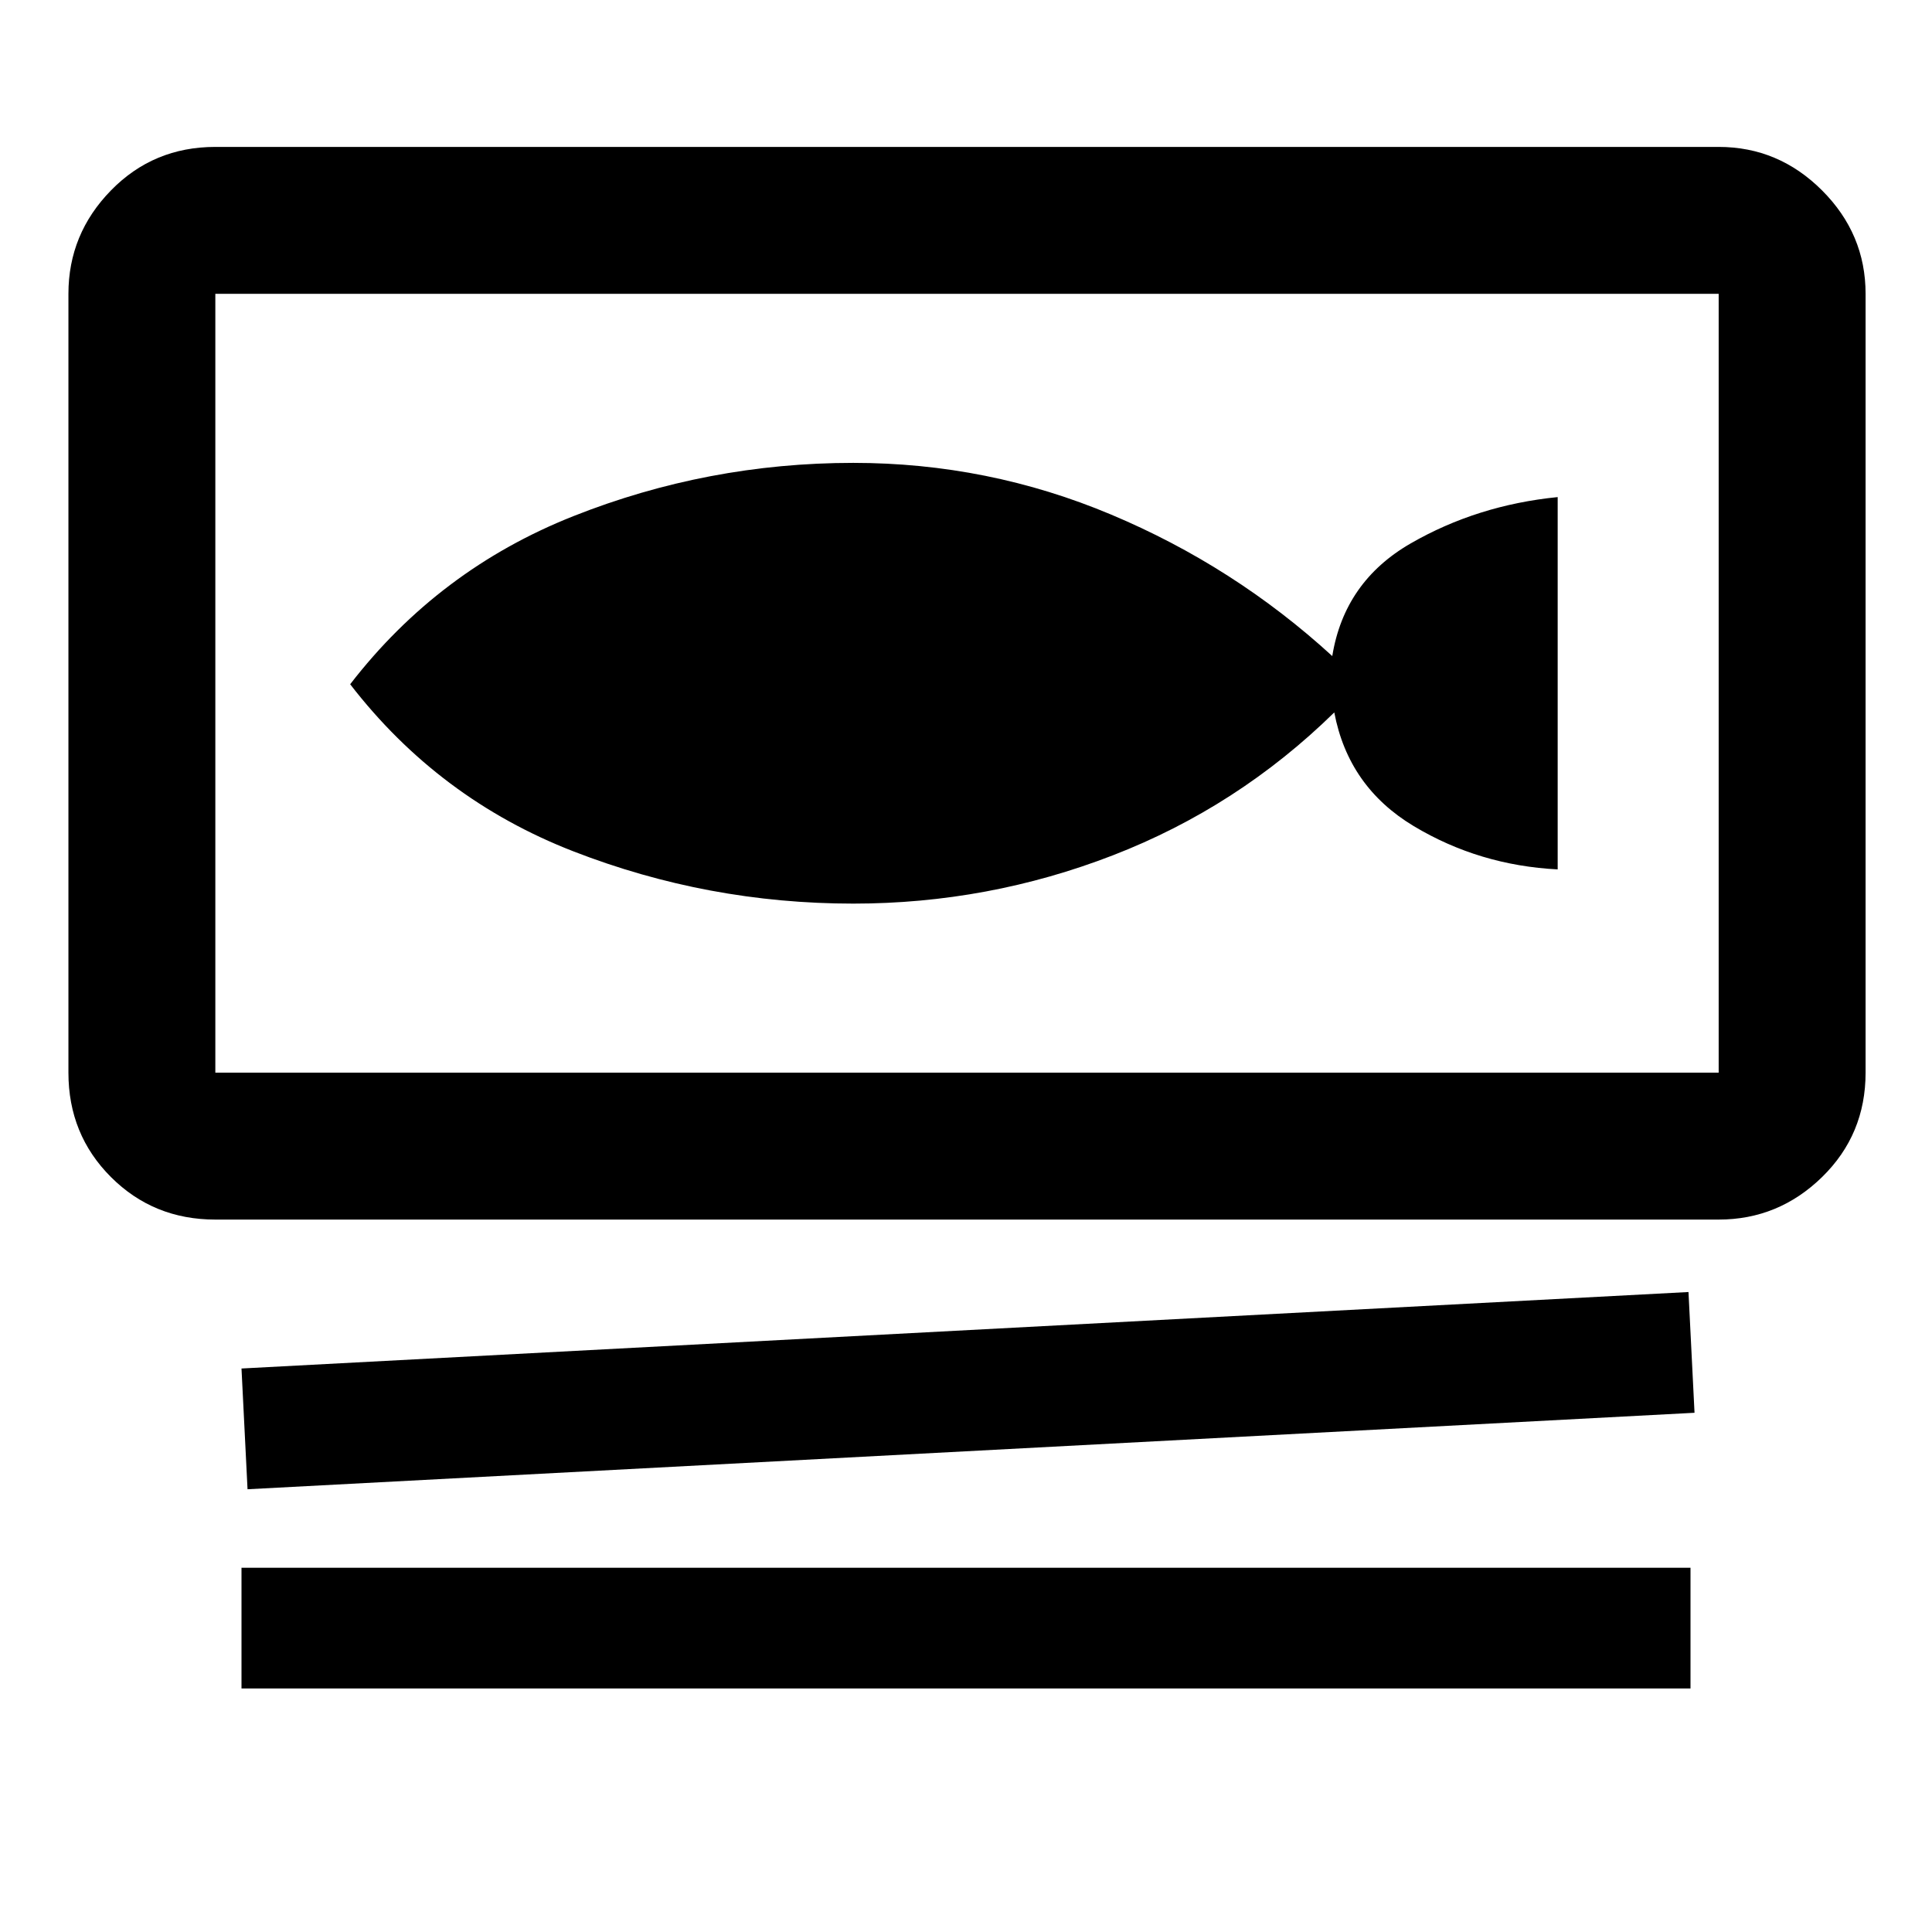 <svg xmlns="http://www.w3.org/2000/svg" height="48" viewBox="0 -960 960 960" width="48"><path d="M107-354q-30.75 0-51.87-21.13Q34-396.25 34-427v-387q0-29.75 21.13-51.38Q76.25-887 107-887h747q29.75 0 51.38 21.62Q927-843.75 927-814v387q0 30.75-21.62 51.87Q883.75-354 854-354H107Zm0-460v387h747v-387H107Zm16 594-3-60 719-38 3 60-719 38Zm-3 99v-60h720v60H120Zm304-390q66.99 0 128.99-24Q615-559 663-606q7 37 39.5 56.5T774-528v-185q-40 4-73 23t-39 56q-48.77-44.63-109.89-70.31Q491-730 424-730q-72.33 0-139.16 26.5Q218-677 174-620q44 57 110.84 83 66.83 26 139.16 26ZM107-814v387-387Z"/></svg>